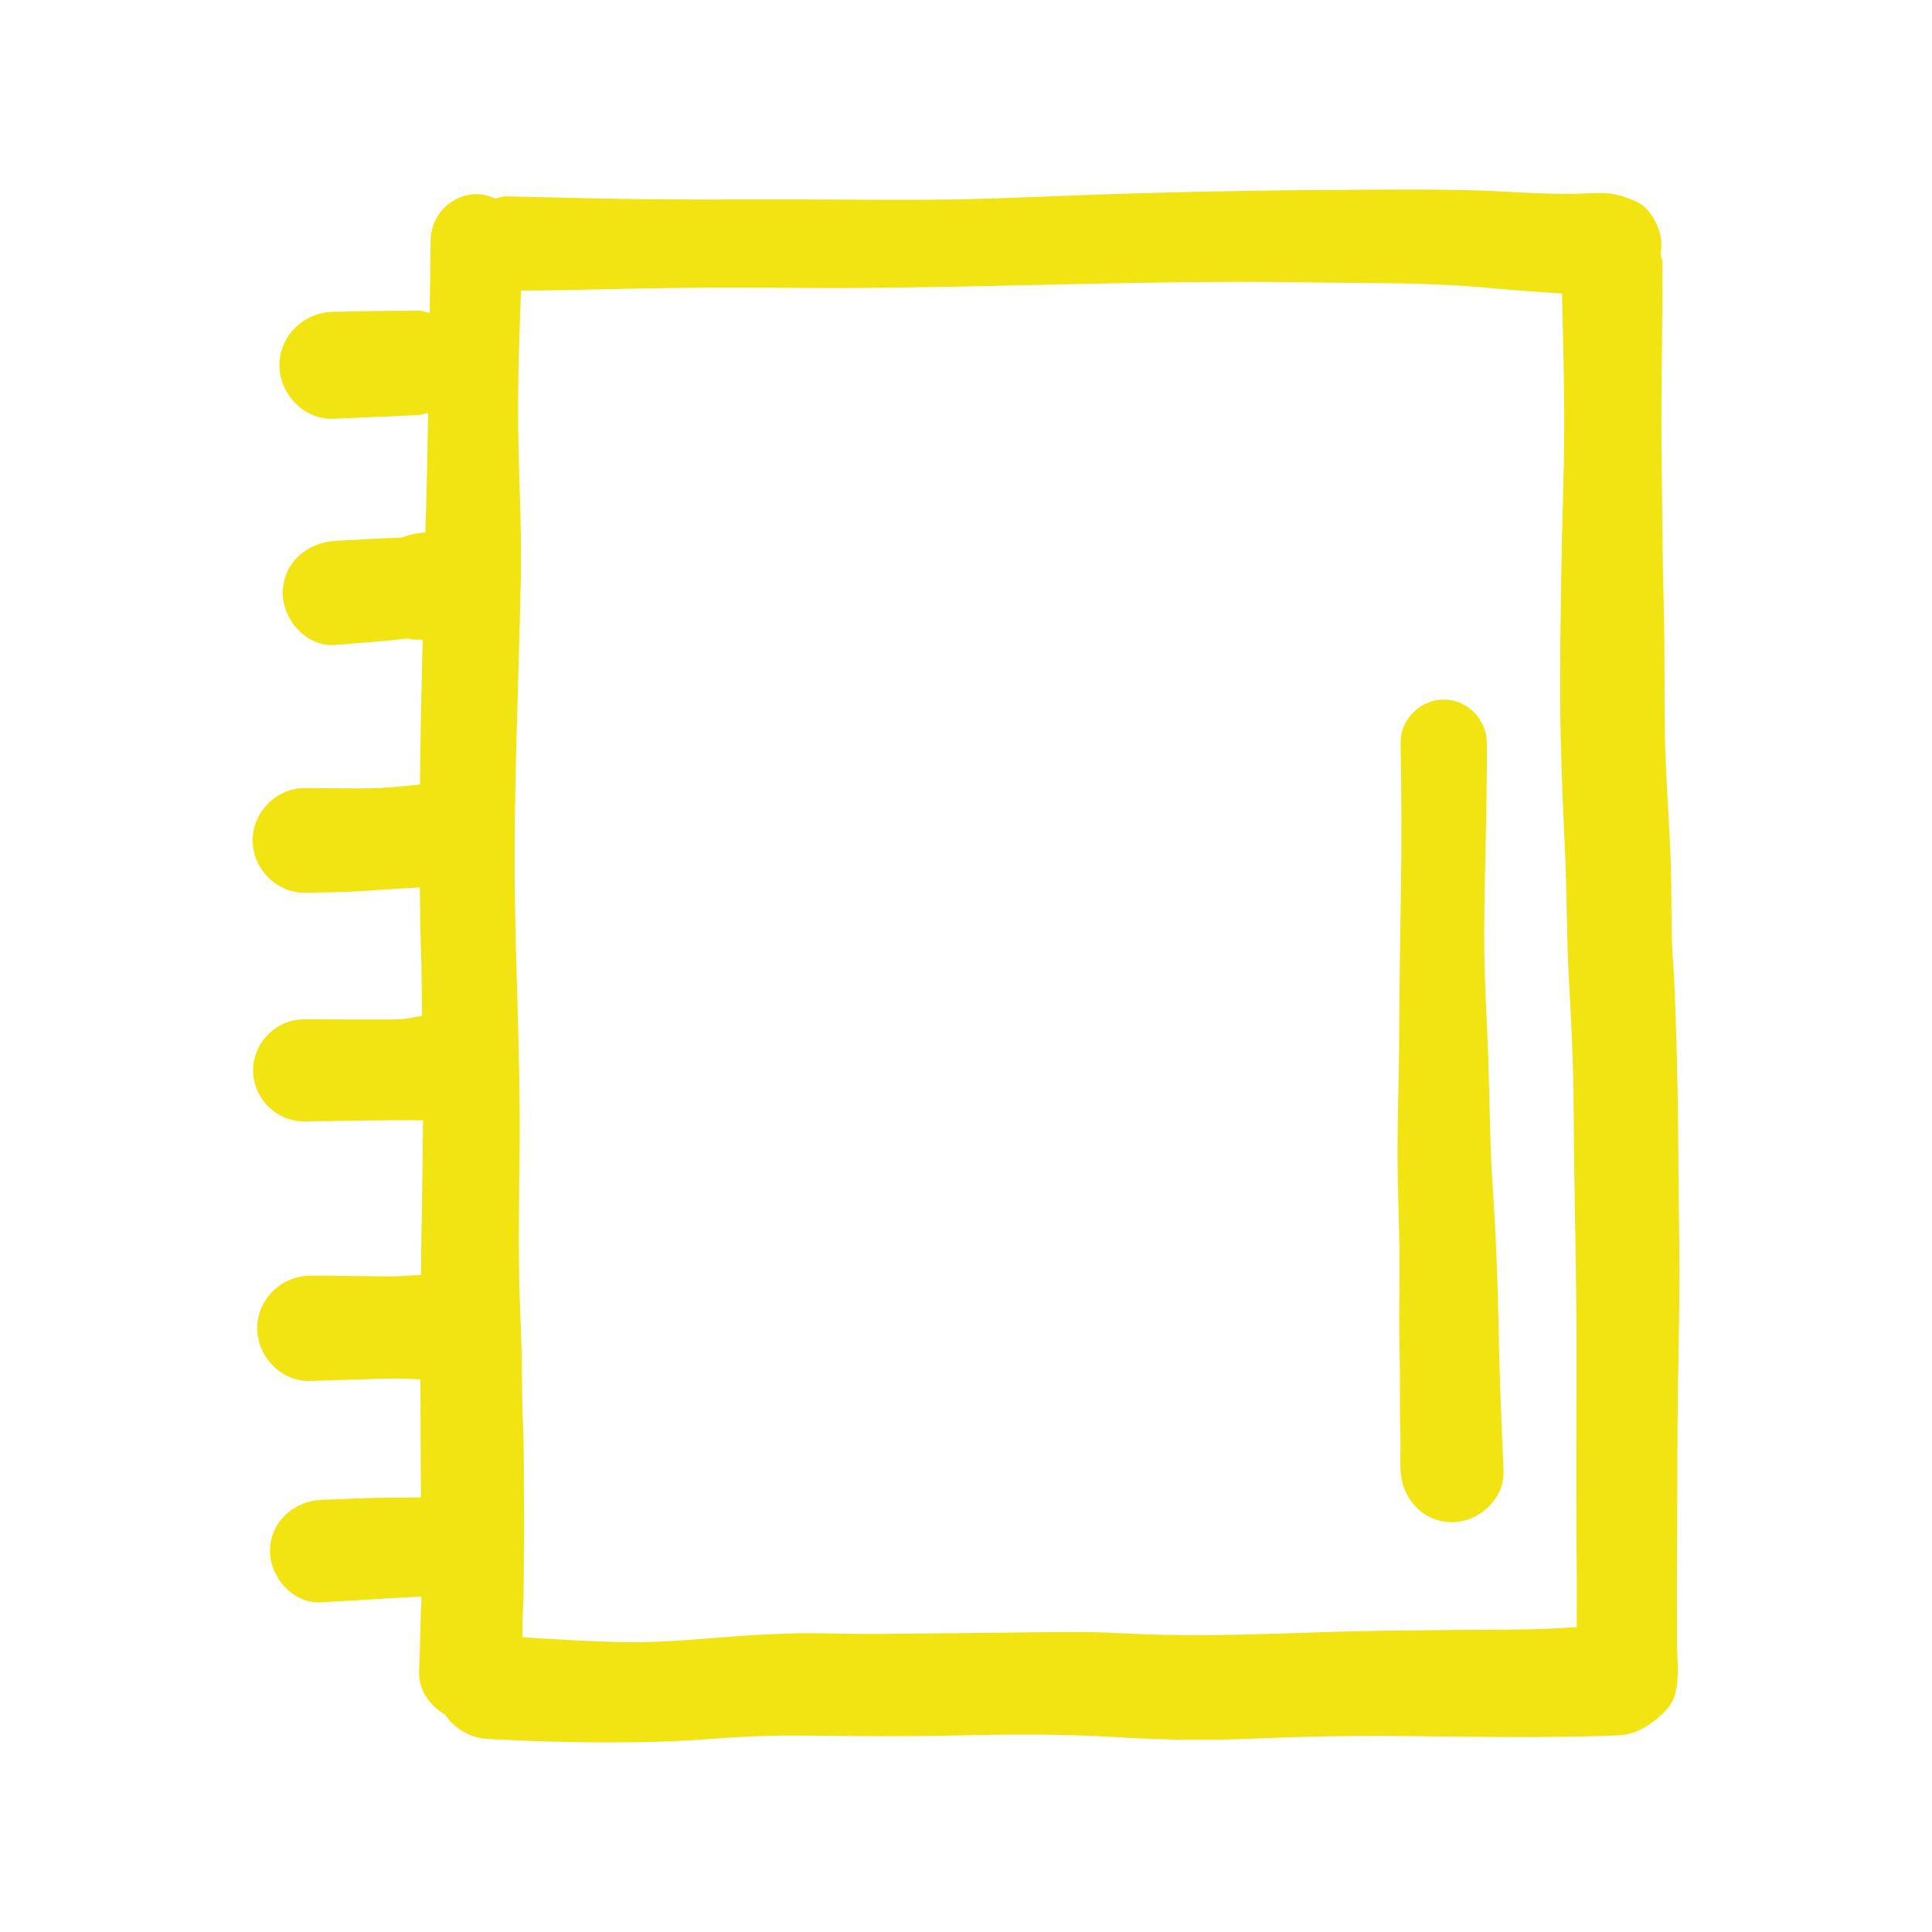 <?xml version="1.0" encoding="utf-8"?><!-- Uploaded to: SVG Repo, www.svgrepo.com, Generator: SVG Repo Mixer Tools -->
<svg version="1.1" id="designs" xmlns="http://www.w3.org/2000/svg" xmlns:xlink="http://www.w3.org/1999/xlink" 
	 width="800px" height="800px" viewBox="0 0 32 32" xml:space="preserve">
<style type="text/css">
	.sketchy_een{fill:#F2E313;}
</style>
<path class="sketchy_een" d="M27.776,26.905c-0.002-0.357-0.002-0.713,0-1.07c0.006-0.785,0.004-1.57,0.01-2.355
	c0.006-0.742,0.027-1.482,0.031-2.223c0.002-0.707-0.016-1.412-0.018-2.117c-0.002-0.729-0.02-1.457-0.041-2.186
	c-0.012-0.361-0.025-0.719-0.051-1.078c-0.027-0.393-0.021-0.785-0.025-1.178c-0.006-0.783-0.08-1.562-0.102-2.344
	c-0.02-0.736-0.002-1.475-0.021-2.211c-0.023-0.891-0.029-1.779-0.039-2.67c-0.01-1.039,0.02-2.08,0.014-3.119
	c0-0.05-0.021-0.094-0.03-0.143c0.02-0.121,0.019-0.244-0.014-0.363c-0.053-0.191-0.201-0.43-0.393-0.512
	c-0.195-0.082-0.336-0.135-0.555-0.139c-0.053-0.002-0.104,0.002-0.156,0.002c-0.131,0.004-0.264,0.012-0.395,0.012
	c-0.342,0.002-0.684-0.016-1.023-0.035c-0.537-0.03-1.078-0.037-1.616-0.037c-0.194,0-0.388,0.001-0.581,0.002
	c-1.533,0.006-3.07,0.029-4.604,0.082c-0.787,0.027-1.576,0.066-2.365,0.08c-0.83,0.014-1.658,0.002-2.488,0
	c-0.326,0-0.65,0-0.977,0c-0.486,0.002-0.975,0.002-1.461-0.002c-0.832-0.006-1.664-0.031-2.494-0.049
	C8.32,3.252,8.264,3.274,8.206,3.288C8.109,3.244,8.004,3.216,7.895,3.216c-0.42,0-0.758,0.346-0.762,0.762
	C7.127,4.379,7.122,4.781,7.117,5.183C7.056,5.169,6.999,5.145,6.934,5.145c-0.002,0-0.005,0-0.007,0
	c-0.471,0.002-0.941,0.008-1.414,0.02C5.03,5.176,4.628,5.559,4.628,6.051c0,0.469,0.402,0.902,0.885,0.885
	c0.473-0.018,0.943-0.041,1.414-0.061C6.985,6.872,7.036,6.85,7.091,6.838C7.08,7.483,7.068,8.128,7.047,8.772
	c0,0.015-0.001,0.031-0.001,0.046C6.911,8.829,6.781,8.851,6.664,8.903C6.291,8.917,5.918,8.937,5.546,8.959
	C5.077,8.988,4.683,9.33,4.683,9.822c0,0.443,0.393,0.896,0.863,0.861c0.404-0.031,0.81-0.064,1.214-0.106
	c0.077,0.025,0.16,0.017,0.241,0.019c-0.002,0.103-0.006,0.207-0.008,0.31c-0.014,0.695-0.033,1.392-0.037,2.088
	C6.69,13.02,6.424,13.05,6.158,13.056c-0.369,0.008-0.738-0.004-1.107-0.004c-0.473,0-0.867,0.395-0.867,0.867
	c0,0.469,0.395,0.873,0.867,0.867c0.348-0.004,0.697-0.008,1.045-0.033c0.285-0.02,0.571-0.041,0.858-0.054
	c0.002,0.362,0.006,0.725,0.02,1.087c0.013,0.348,0.01,0.696,0.016,1.043c-0.031,0.004-0.062,0.003-0.093,0.011
	c-0.058,0.014-0.116,0.024-0.174,0.034c-0.209,0.017-0.42,0.013-0.63,0.013c-0.352-0.002-0.703-0.004-1.057-0.004
	c-0.459,0-0.844,0.383-0.844,0.846c0,0.457,0.383,0.85,0.844,0.844c0.656-0.005,1.314-0.026,1.971-0.017
	C7,19.268,6.99,19.981,6.977,20.696c-0.003,0.14-0.001,0.28-0.003,0.42c-0.175,0.011-0.35,0.026-0.528,0.025
	c-0.438-0.002-0.877-0.014-1.314-0.012C4.657,21.133,4.26,21.524,4.26,22c0,0.467,0.396,0.885,0.871,0.873
	c0.402-0.01,0.803-0.027,1.205-0.037c0.209-0.006,0.419-0.003,0.627,0.012c0,0.01,0,0.021,0,0.031
	c0.002,0.641,0.004,1.281,0.009,1.921c-0.087,0.002-0.174,0.005-0.261,0.005c-0.086,0-0.17,0-0.254,0
	c-0.379,0.006-0.758,0.02-1.137,0.037c-0.461,0.023-0.848,0.369-0.848,0.85c0,0.439,0.387,0.877,0.848,0.848
	c0.404-0.025,0.811-0.049,1.215-0.072c0.148-0.009,0.297-0.017,0.446-0.024c-0.001,0.016,0,0.031-0.001,0.047
	c-0.02,0.396-0.02,0.793-0.039,1.189c-0.014,0.308,0.176,0.57,0.431,0.72c0.154,0.23,0.408,0.386,0.705,0.402
	c0.912,0.051,1.834,0.07,2.748,0.049c0.418-0.01,0.836-0.041,1.254-0.07c0.398-0.027,0.791-0.039,1.191-0.035
	c0.871,0.01,1.738,0.018,2.609-0.002c0.861-0.02,1.723-0.025,2.582,0.027c0.775,0.049,1.557,0.061,2.332,0.025
	c0.762-0.033,1.527-0.049,2.291-0.043c1.24,0.01,2.48,0.041,3.721-0.01c0.208-0.009,0.392-0.091,0.549-0.207
	c0.007-0.003,0.012-0.008,0.018-0.012c0.039-0.03,0.079-0.057,0.113-0.093c0.126-0.104,0.231-0.232,0.268-0.399
	c0.051-0.227,0.037-0.434,0.027-0.658C27.774,27.217,27.776,27.061,27.776,26.905z M26.116,26.949
	c-0.658,0.051-1.325,0.042-1.982,0.048c-0.764,0.008-1.529,0.012-2.293,0.039c-0.861,0.029-1.721,0.059-2.584,0.041
	c-0.439-0.008-0.877-0.043-1.316-0.045c-0.439-0.004-0.879,0.006-1.316,0.01c-0.717,0.006-1.432,0.016-2.146,0.021
	c-0.324,0.002-0.65-0.008-0.975-0.012c-0.352-0.004-0.701,0.014-1.051,0.033c-0.68,0.041-1.352,0.123-2.033,0.115
	c-0.589-0.006-1.177-0.045-1.766-0.081c0.003-0.143-0.001-0.285,0.007-0.428c0.018-0.322,0.012-0.646,0.016-0.969
	c0.006-0.359,0.002-0.721,0-1.08c-0.002-0.326,0.002-0.654-0.012-0.979c-0.016-0.35-0.018-0.699-0.021-1.049
	c-0.004-0.381-0.025-0.762-0.037-1.143c-0.023-0.805-0.01-1.611,0-2.418c0.016-1.6-0.082-3.197-0.084-4.795
	c0-1.576,0.074-3.148,0.104-4.723C8.641,8.7,8.59,7.86,8.582,7.022C8.575,6.285,8.603,5.549,8.629,4.813
	c0.749-0.002,1.498-0.029,2.247-0.04c0.812-0.012,1.625-0.01,2.438-0.004c1.633,0.012,3.264-0.041,4.896-0.072
	c0.758-0.016,1.516-0.027,2.273-0.029c0.742-0.002,1.482,0.016,2.225,0.02c0.703,0.004,1.408,0.025,2.107,0.094
	c0.344,0.033,0.689,0.055,1.033,0.078c0.008,0.001,0.016,0.001,0.024,0.001c0.017,0.748,0.039,1.497,0.036,2.246
	c-0.002,0.779-0.037,1.555-0.047,2.334c-0.012,0.719-0.023,1.438-0.02,2.156c0.006,0.82,0.039,1.641,0.078,2.461
	c0.035,0.738,0.027,1.48,0.07,2.221c0.041,0.719,0.074,1.441,0.076,2.162c0.008,1.416,0.053,2.832,0.047,4.248
	c-0.004,0.904-0.006,1.809-0.002,2.713c0.004,0.43,0.01,0.857,0.006,1.287C26.116,26.775,26.117,26.862,26.116,26.949z
	 M24.831,22.395c0.016,0.656,0.043,1.309,0.072,1.963c0.021,0.465-0.402,0.854-0.852,0.854c-0.482,0-0.83-0.389-0.854-0.854
	c-0.01-0.195,0.004-0.391-0.002-0.586c-0.008-0.229-0.01-0.459-0.008-0.688c0.004-0.414-0.012-0.828-0.012-1.24
	c0-0.377,0.008-0.754,0.004-1.131c-0.006-0.387-0.02-0.773-0.027-1.158c-0.018-0.805,0.02-1.609,0.023-2.414
	c0.004-0.77,0.014-1.541,0.027-2.312c0.016-0.844,0.012-1.684-0.004-2.527c-0.006-0.391,0.33-0.715,0.715-0.715
	c0.391,0,0.711,0.324,0.713,0.715c0.008,1.043-0.039,2.086-0.043,3.129c-0.004,0.777,0.053,1.551,0.074,2.328
	c0.01,0.414,0.021,0.828,0.033,1.244c0.012,0.375,0.043,0.75,0.062,1.125C24.798,20.883,24.814,21.639,24.831,22.395z"/>
</svg>